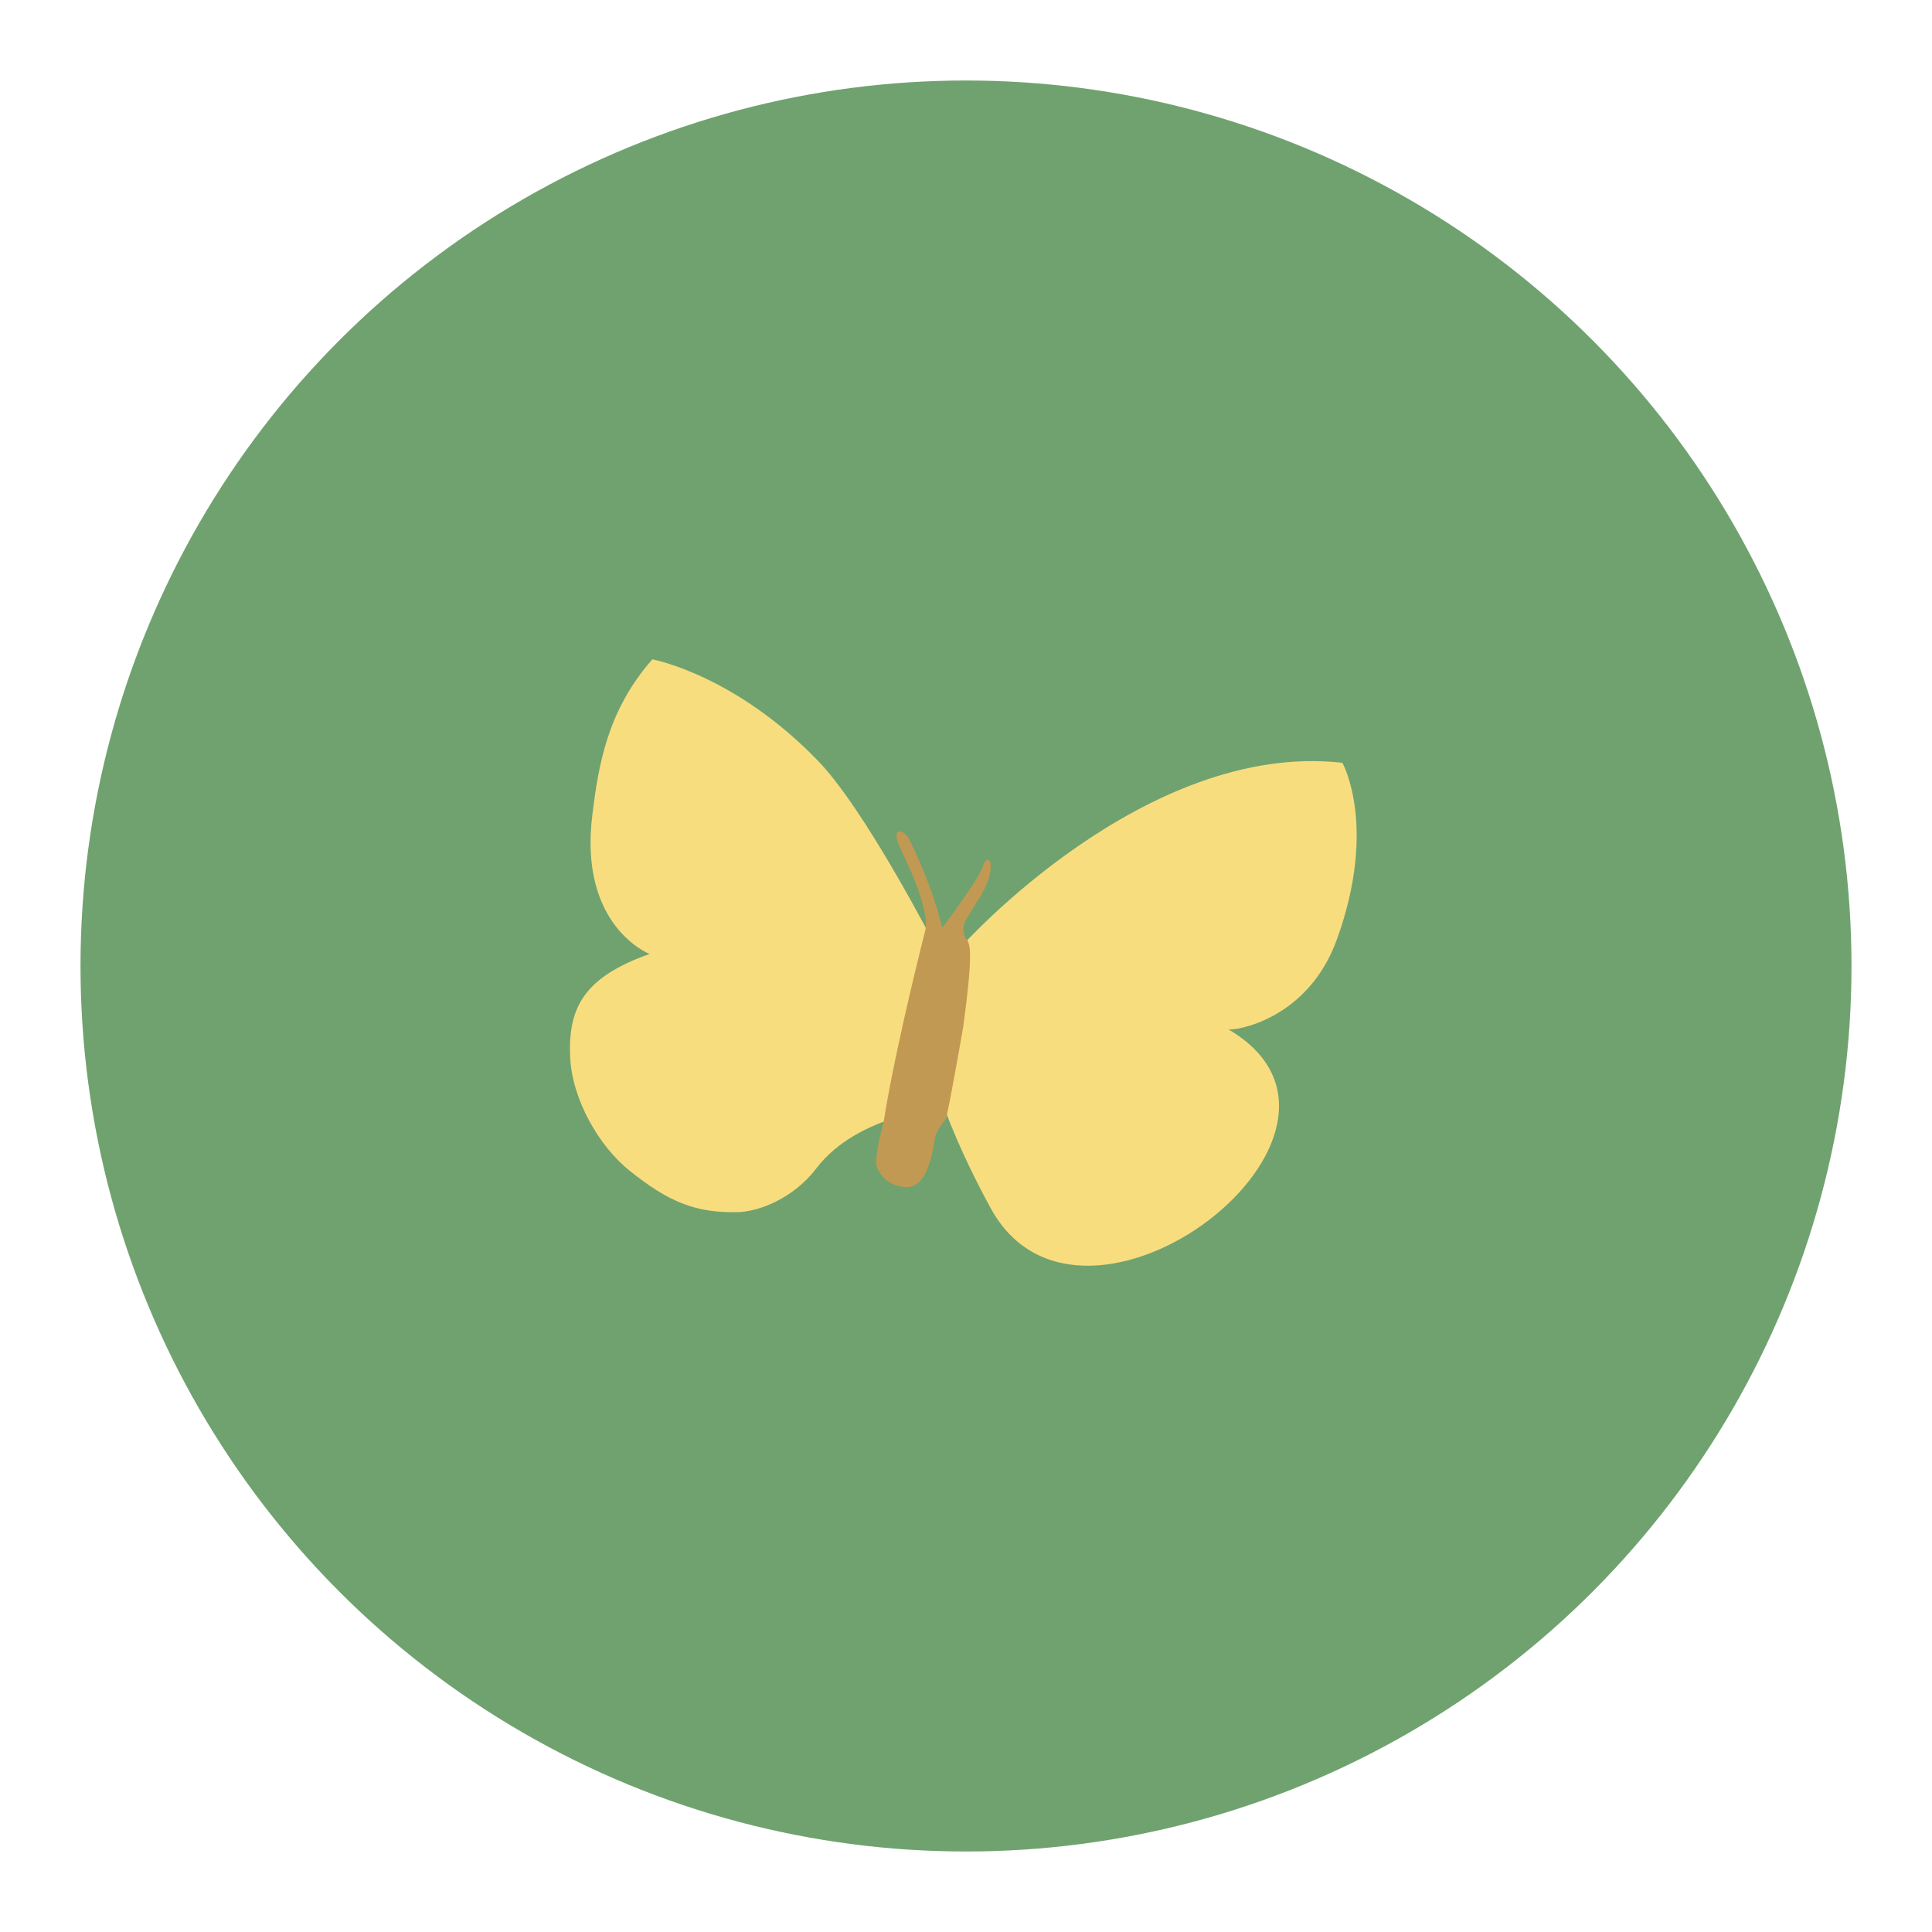 <svg xmlns="http://www.w3.org/2000/svg" id="svg2" width="192" height="192" version="1.1"><g id="layer1" transform="translate(0 -860.362)"><circle id="circle2194" cx="96" cy="956.362" r="88" style="fill:#70a270;fill-opacity:1;fill-rule:evenodd;stroke:none;stroke-width:1;stroke-opacity:1"/><g id="g2202" transform="matrix(.456 0 0 .456 -234.505 530.577)"><path id="path2196" d="M717.535 928.253c-5.201-9.903-16.658-30.561-24.891-39.118-18.232-18.948-36.211-22.225-36.211-22.225-9.807 11.141-11.737 23.056-13.078 33.9-3.01 24.34 12.482 30.308 12.482 30.308-14.198 5.039-17.788 11.577-17.317 22.428.397 9.136 6.171 19.37 12.976 24.817 8.488 6.795 14.3 9.185 23.397 9.027 4.759-.083 12.305-3.016 17.275-9.543 9.102-11.954 27.858-13.225 27.858-13.225 3.545 9.455 7.677 17.36 10.152 21.901 20.054 36.789 89.532-16.936 51.777-38.989 1.28.366 17.3-1.911 23.692-19.65 8.905-24.71 1.172-38.43 1.172-38.43-43.062-4.865-83.073 40.081-83.073 40.081z" style="fill:#f8dd7f;fill-opacity:1;stroke:none;stroke-width:.986px;stroke-linecap:butt;stroke-linejoin:miter;stroke-opacity:1"/><path id="path2198" d="M719.633 925.416s7.865-10.44 8.794-13.258c.928-2.819 1.663-.982 1.663-.982s.88 2.655-2.598 8.088c-3.476 5.433-3.103 5.34-3.103 5.34s-.56 1.525.248 2.882c.806 1.357 2.064.883-.446 19.49 0 0-2.182 12.71-3.636 19.598-.294 1.398-2.083 1.84-2.651 5.395-.828 5.184-2.436 9.959-5.992 9.96-5.509-.188-6.633-4.693-6.633-4.693s-.528-1.685 1.603-9.669c0 0 1.596-11.91 9.07-41.773 0 0 1.408-3.629-5.276-17.271-2.773-5.66.808-4.39 1.649-2.565 3.182 6.318 5.676 13.015 7.308 19.458z" style="fill:#c29952;fill-opacity:1;stroke:none;stroke-width:1px;stroke-linecap:butt;stroke-linejoin:miter;stroke-opacity:1"/></g></g><style id="style853" type="text/css">.st0{fill:#fff}</style></svg>